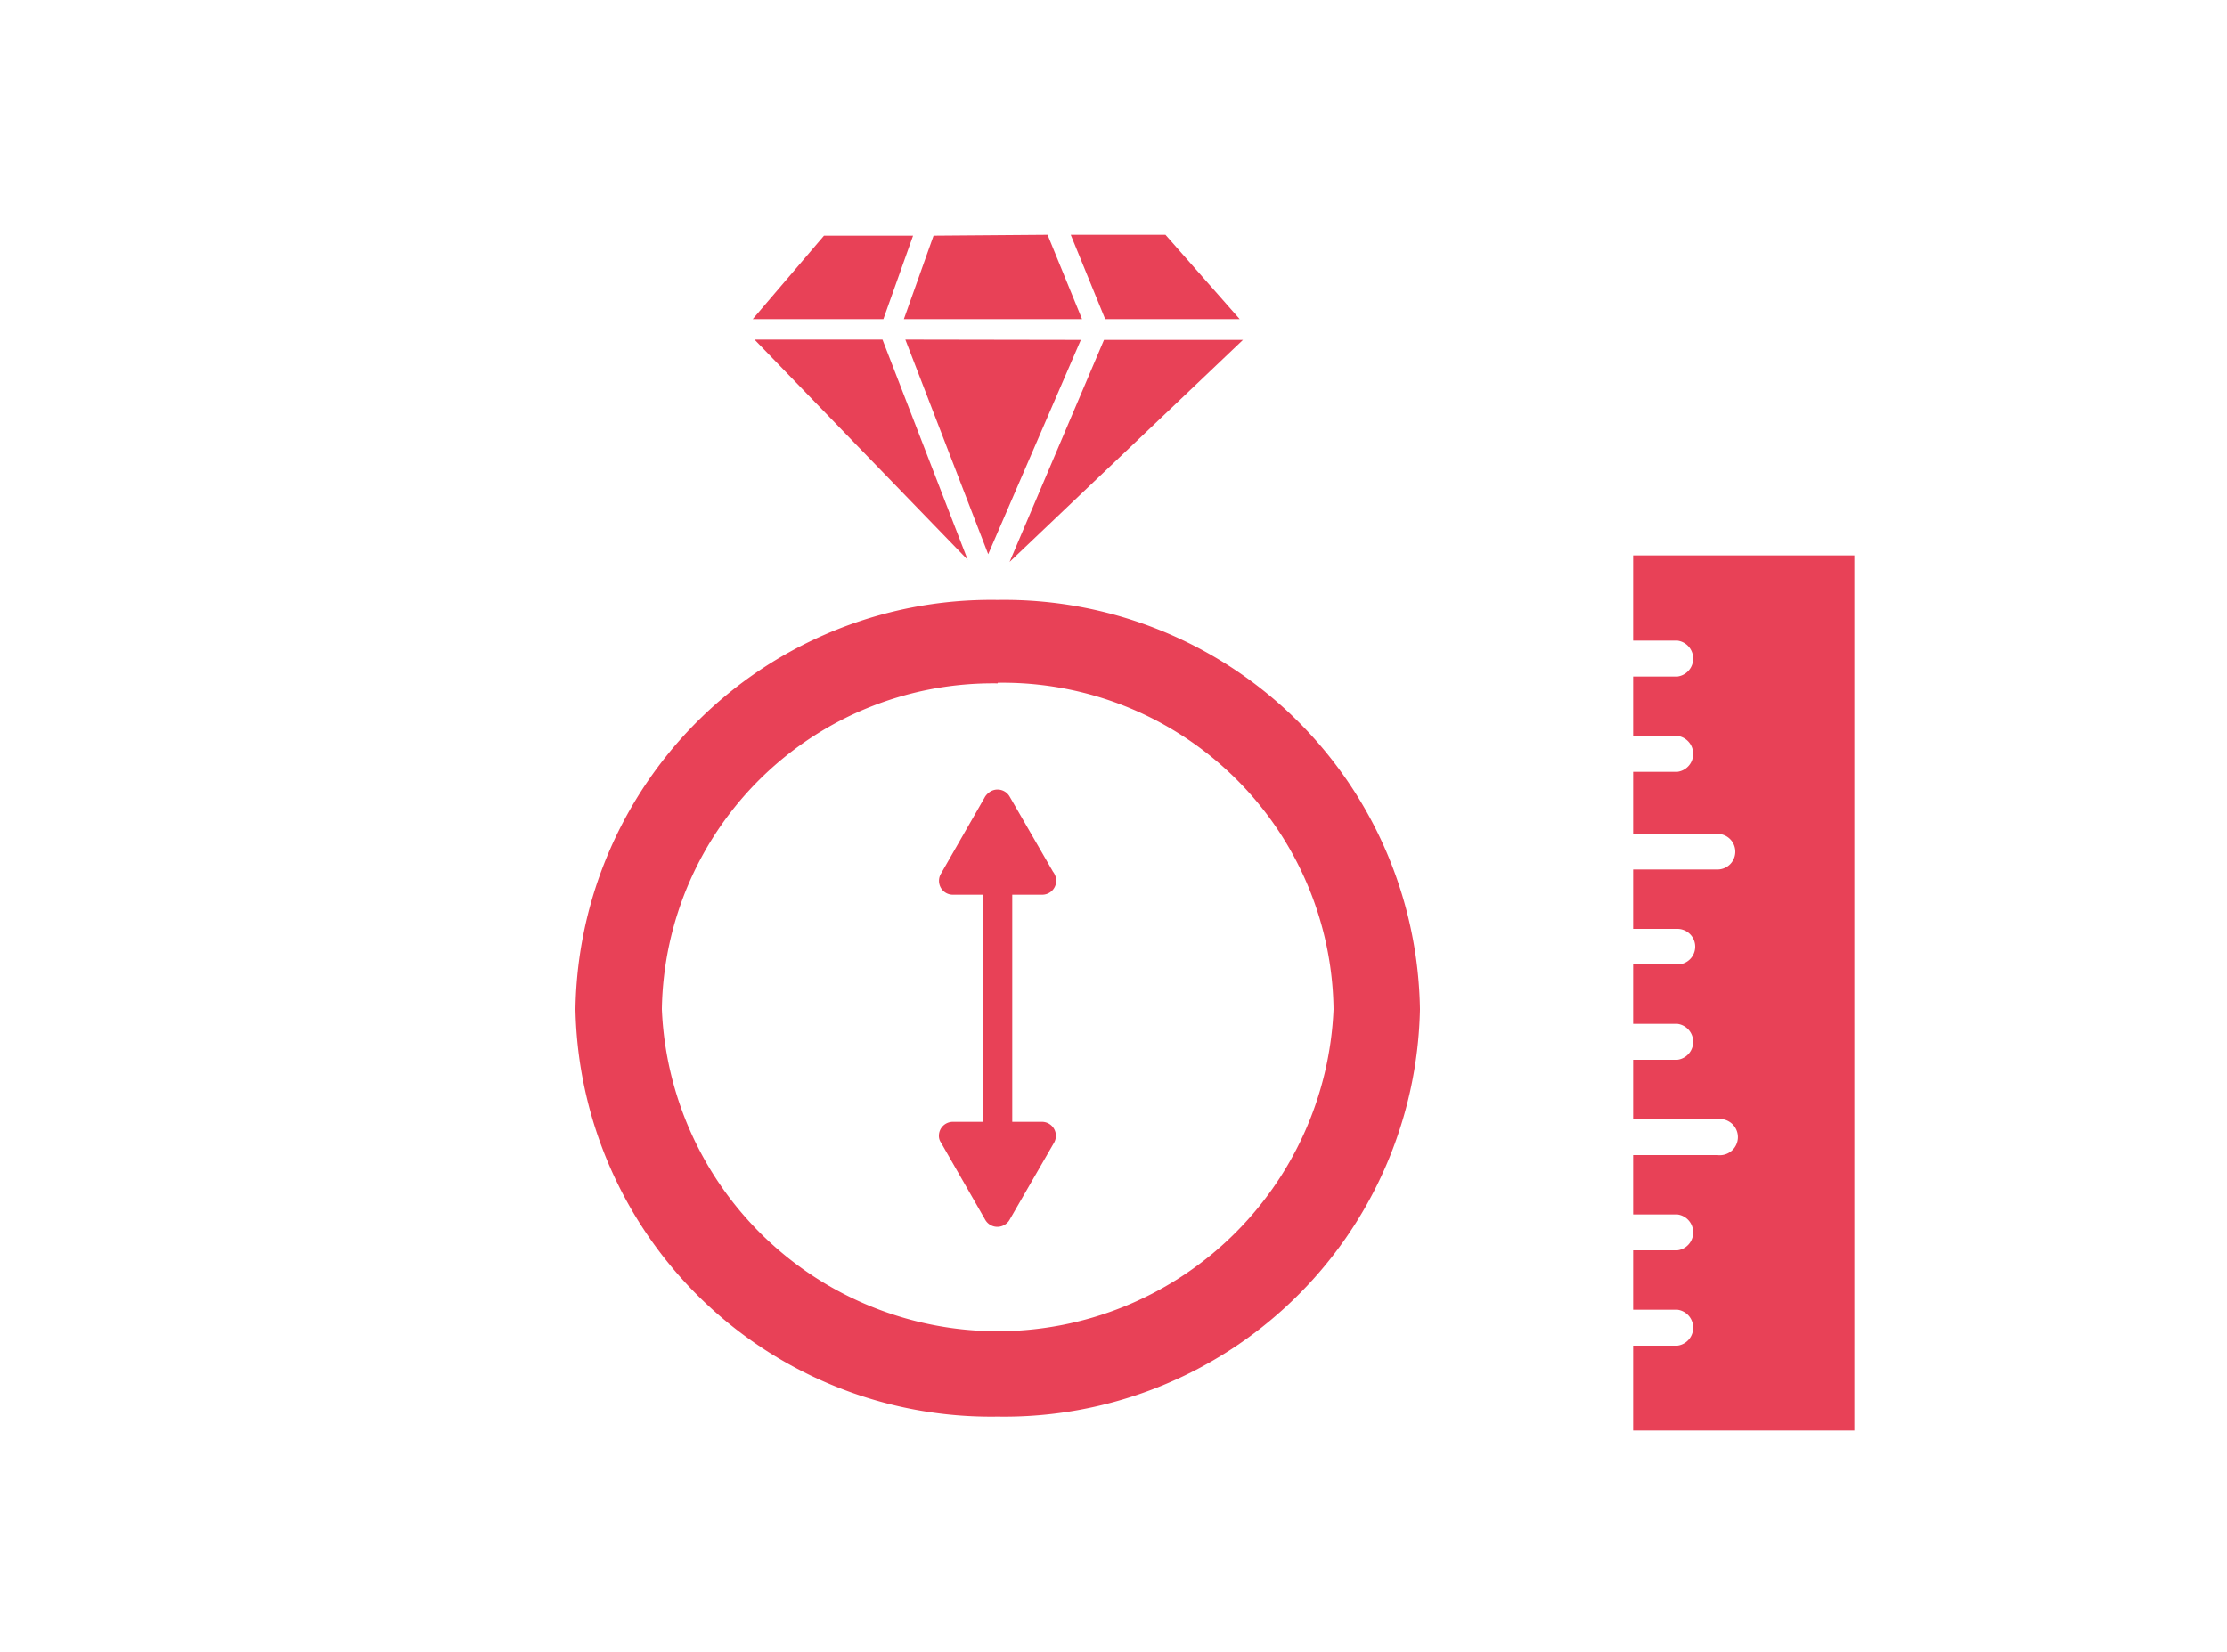 <svg id="Слой_1" data-name="Слой 1" xmlns="http://www.w3.org/2000/svg" viewBox="0 0 75 55.65"><defs><style>.cls-1{fill:#e84157;}</style></defs><title>Icons GS </title><path class="cls-1" d="M33.6,47.72A14,14,0,0,1,19.38,34,14,14,0,0,1,33.6,20.21,14,14,0,0,1,47.82,34,14,14,0,0,1,33.6,47.72Zm0-24.7A11.15,11.15,0,0,0,22.29,34a11.32,11.32,0,0,0,22.62,0A11.14,11.14,0,0,0,33.6,23Z"/><path class="cls-1" d="M25.7,11.44l.11,0h3.91l2.87,7.42-7.18-7.42Zm9.58-3.53,1.16,2.84h-6l1-2.81Zm1.12,3.54-3.12,7.22-2.79-7.23Zm.78,0h4.68L34,18.93Zm4.57-.7H37.22L36.06,7.91h3.19Zm-14-2.81h3l-1,2.81H25.35Z"/><path class="cls-1" d="M55,45.33h1.49a.61.61,0,0,0,0-1.21H55v-2h1.49a.61.61,0,0,0,0-1.21H55v-2h2.84a.61.61,0,1,0,0-1.21H55v-2h1.49a.61.61,0,0,0,0-1.21H55v-2h1.49a.6.6,0,0,0,0-1.2H55v-2h2.84a.6.6,0,1,0,0-1.2H55V26h1.49a.61.61,0,0,0,0-1.21H55v-2h1.49a.61.61,0,0,0,0-1.21H55V18.71h7.45V48.19H55Zm0,0"/><path class="cls-1" d="M35.1,30.14a.47.47,0,0,0,.47-.47.51.51,0,0,0-.11-.31L34,26.83a.47.47,0,0,0-.64-.17.59.59,0,0,0-.18.17l-1.49,2.6a.47.47,0,0,0,.17.65.46.46,0,0,0,.23.06h1v7.65h-1a.47.47,0,0,0-.47.47.39.39,0,0,0,.07.23l1.49,2.6a.47.47,0,0,0,.65.17.46.46,0,0,0,.17-.17l1.5-2.6a.47.47,0,0,0-.41-.7h-1V30.14Zm-2.18-.94"/></svg>